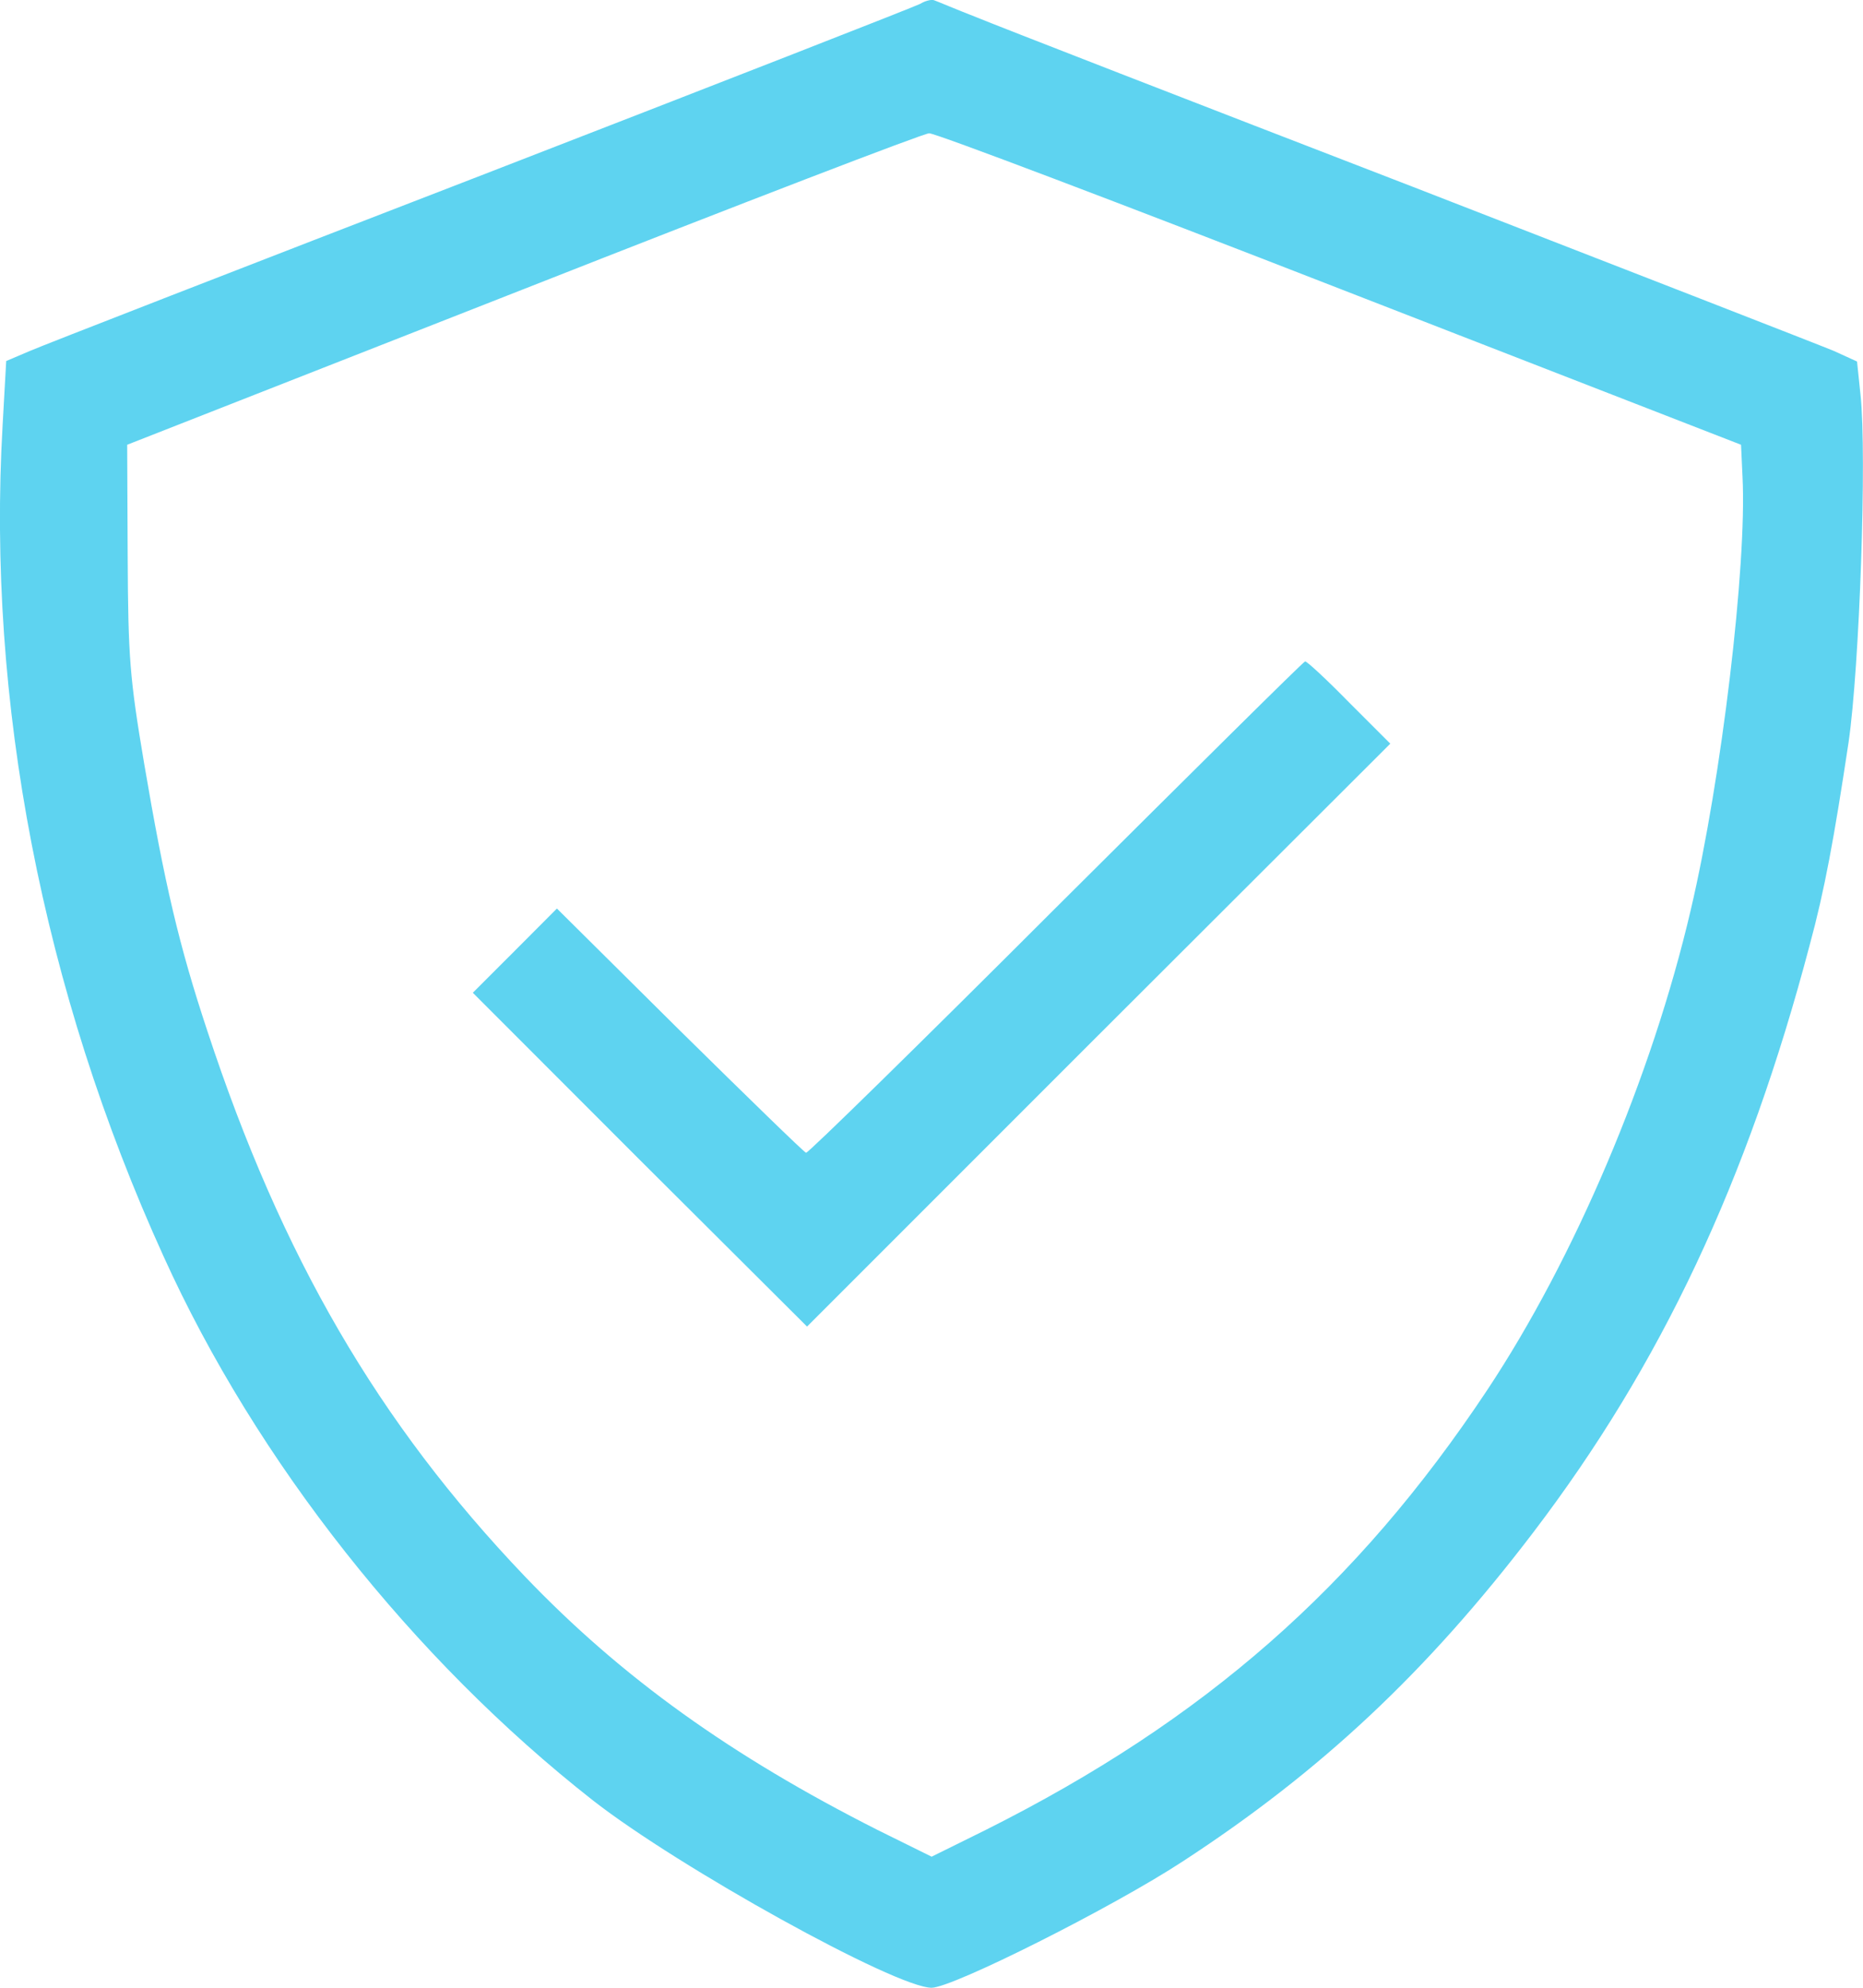 <svg width="15" height="16" viewBox="0 0 15 16" fill="none" xmlns="http://www.w3.org/2000/svg">
<path d="M7.409 0.031C7.373 0.051 5.784 0.672 3.879 1.41C1.979 2.144 0.338 2.782 0.238 2.826L0.05 2.906L0.021 3.423C-0.107 5.641 0.342 7.971 1.317 10.113C2.063 11.761 3.326 13.357 4.774 14.492C5.468 15.034 7.212 16 7.501 16C7.669 16 8.957 15.354 9.526 14.981C10.633 14.259 11.487 13.461 12.345 12.335C13.372 10.987 14.07 9.507 14.571 7.606C14.691 7.165 14.768 6.744 14.884 5.974C14.972 5.368 15.032 3.66 14.98 3.179L14.952 2.91L14.768 2.826C14.664 2.782 13.136 2.188 11.371 1.502C9.606 0.821 8.026 0.207 7.862 0.139C7.697 0.075 7.545 0.01 7.521 0.002C7.501 -0.006 7.449 0.006 7.409 0.031ZM10.789 2.325L14.018 3.58L14.03 3.84C14.066 4.546 13.861 6.271 13.613 7.325C13.3 8.665 12.678 10.129 11.973 11.191C10.922 12.772 9.699 13.846 7.938 14.729L7.501 14.945L7.064 14.729C5.889 14.135 5.006 13.505 4.224 12.687C3.045 11.452 2.267 10.113 1.67 8.3C1.441 7.61 1.325 7.113 1.16 6.142C1.044 5.453 1.032 5.296 1.028 4.478L1.024 3.58L4.212 2.329C5.965 1.639 7.437 1.073 7.481 1.073C7.525 1.069 9.017 1.635 10.789 2.325Z" fill="#5ED3F0"/>
<path d="M8.503 7.305C7.412 8.396 6.506 9.283 6.49 9.279C6.474 9.275 6.016 8.829 5.471 8.292L4.484 7.313L4.144 7.654L3.807 7.991L5.15 9.335L6.498 10.678L8.844 8.332L11.194 5.986L10.861 5.653C10.681 5.469 10.52 5.32 10.508 5.324C10.496 5.324 9.594 6.219 8.503 7.305Z" fill="#5ED3F0"/>
</svg>
